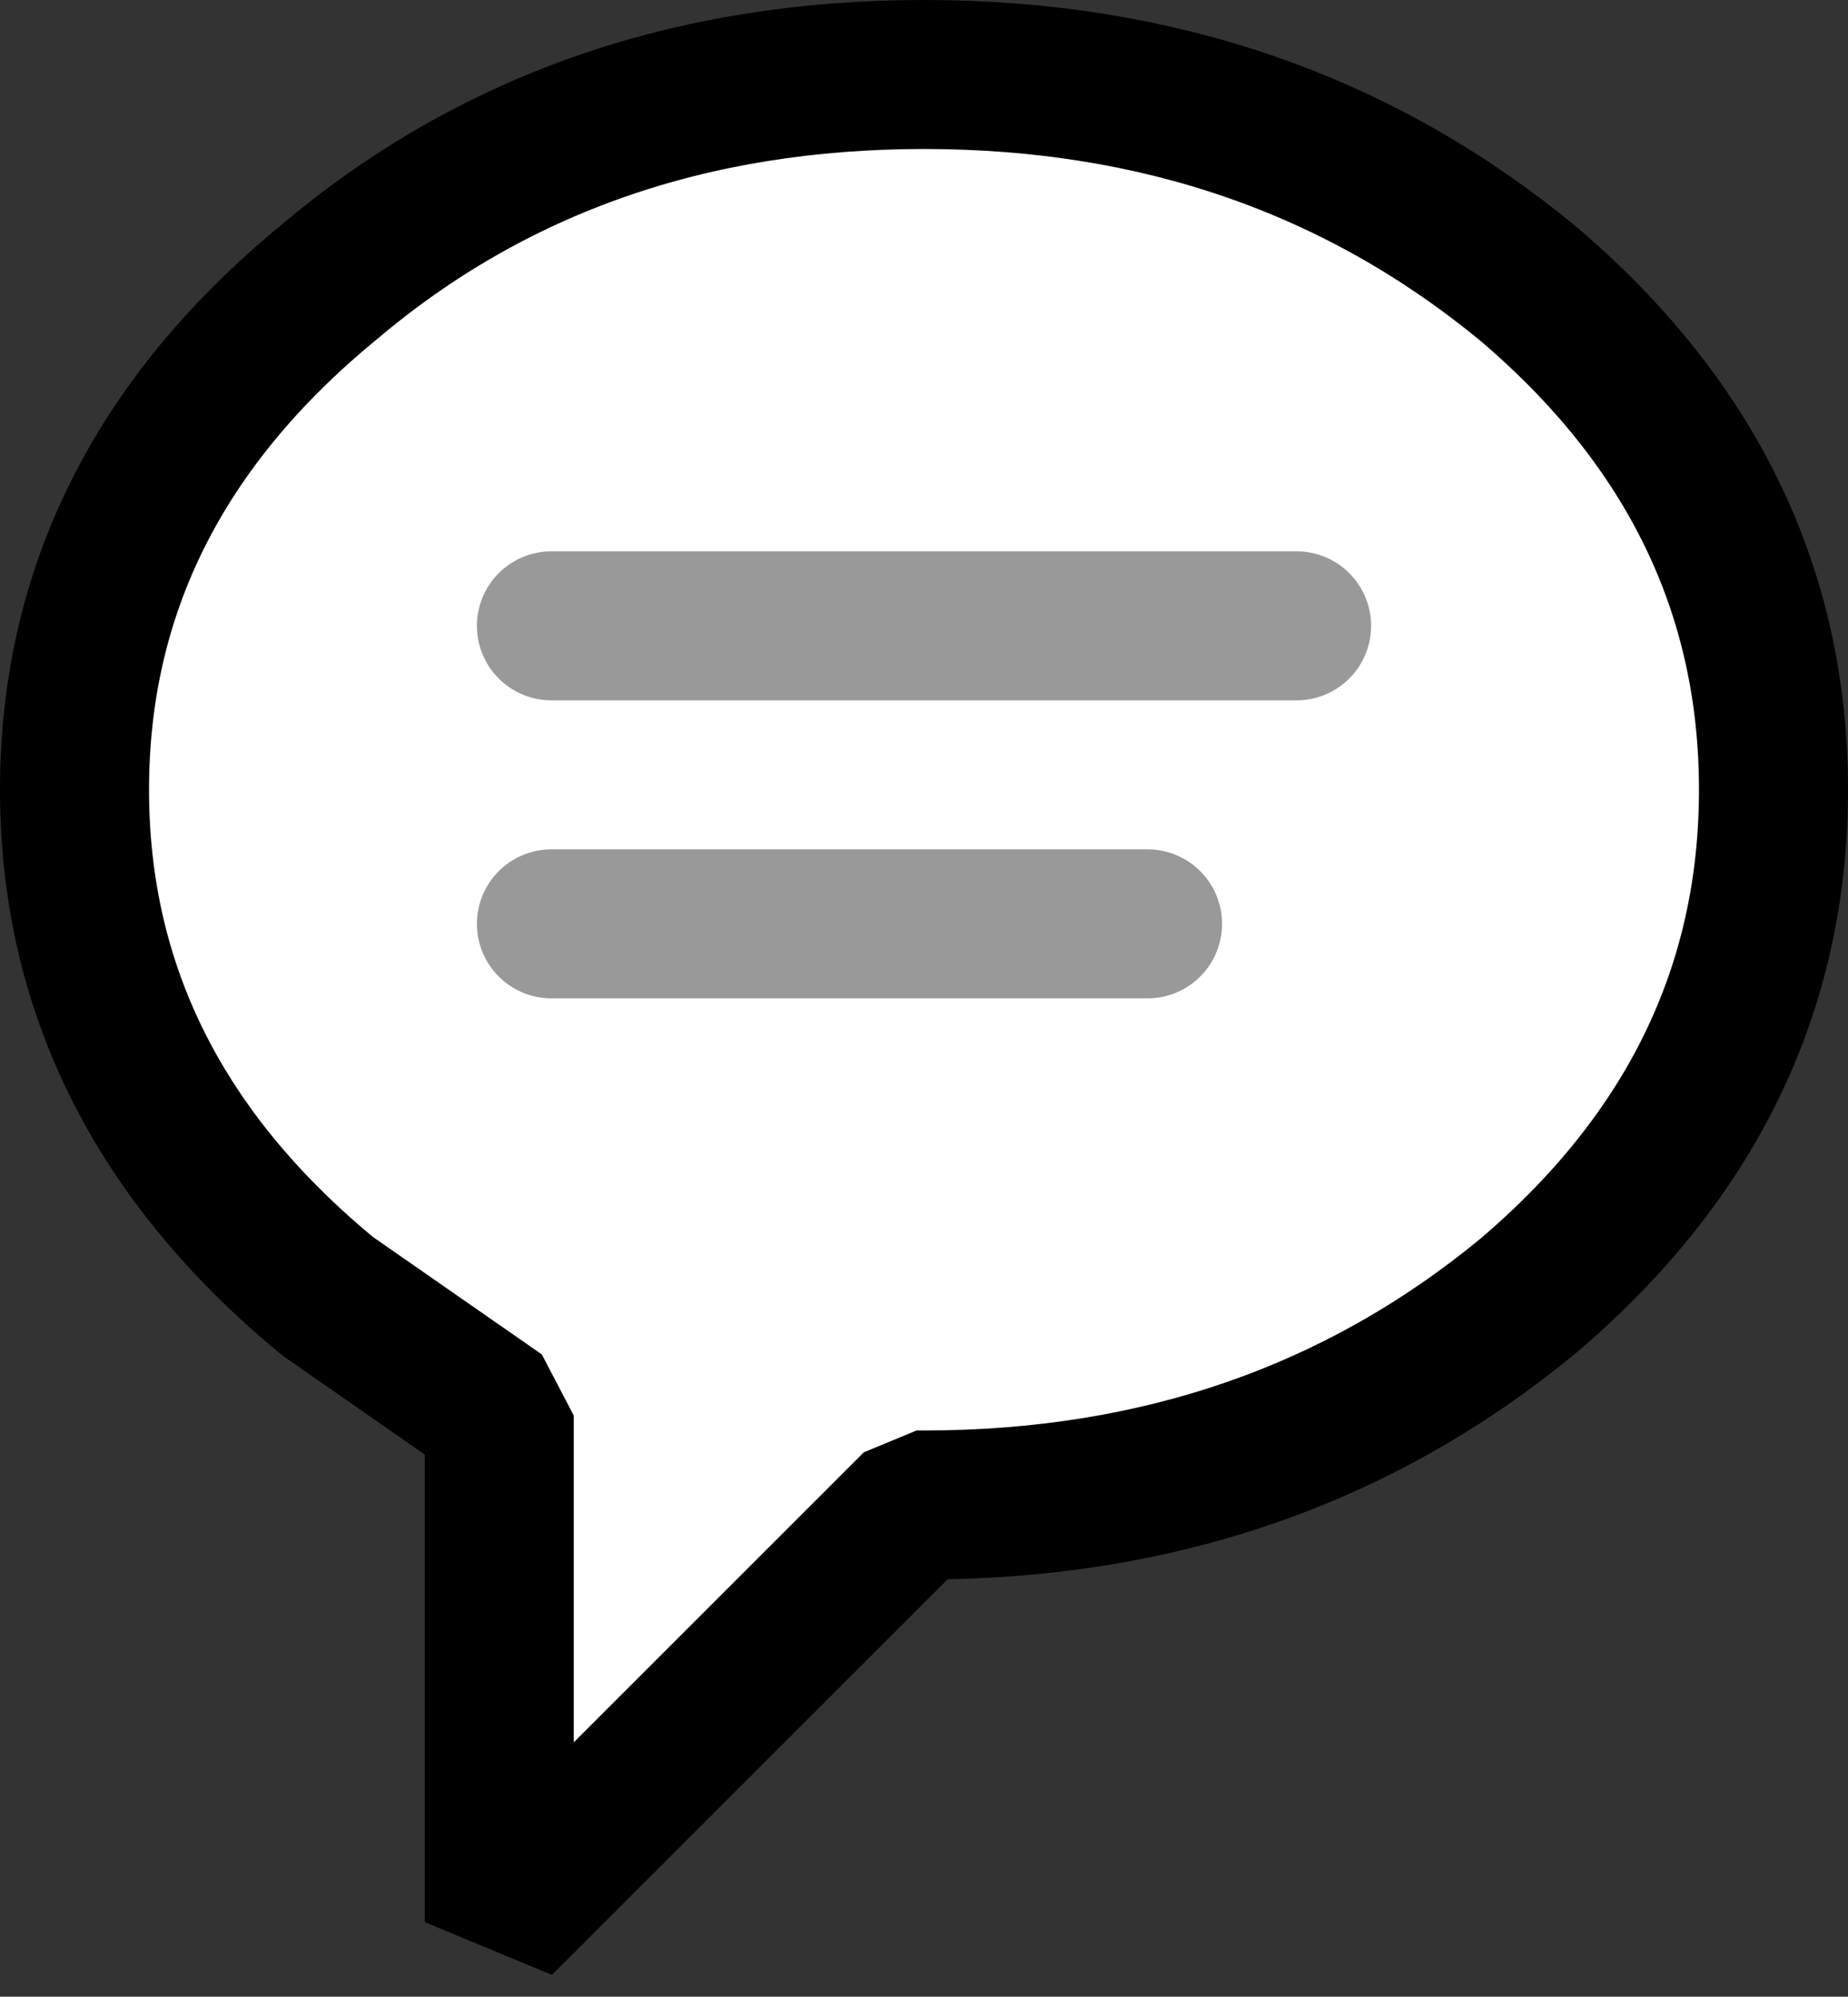 <?xml version="1.0" encoding="UTF-8" standalone="no"?>
<svg xmlns:ffdec="https://www.free-decompiler.com/flash" xmlns:xlink="http://www.w3.org/1999/xlink" ffdec:objectType="shape" height="13.4px" width="12.4px" xmlns="http://www.w3.org/2000/svg">
  <rect width="100%" height="100%" fill="#333333" stroke="none"/>
  <g transform="matrix(1.0, 0.0, 0.0, 1.0, 6.2, 5.7)">
    <path d="M0.0 -5.2 Q2.35 -5.2 4.05 -3.8 5.7 -2.4 5.7 -0.4 5.7 1.6 4.05 3.0 2.35 4.4 0.0 4.4 L-0.05 4.4 -2.85 7.2 -2.85 3.8 -4.0 3.0 Q-5.7 1.6 -5.7 -0.4 -5.7 -2.4 -4.0 -3.8 -2.35 -5.2 0.0 -5.2" fill="#ffffff" fill-rule="evenodd" stroke="none"/>
    <path d="M0.0 -5.2 Q-2.35 -5.2 -4.0 -3.8 -5.7 -2.4 -5.7 -0.4 -5.7 1.6 -4.0 3.0 L-2.85 3.8 -2.85 7.2 -0.05 4.4 0.0 4.4 Q2.35 4.4 4.05 3.0 5.7 1.6 5.7 -0.4 5.7 -2.4 4.05 -3.8 2.35 -5.2 0.0 -5.2 Z" fill="none" stroke="#000000" stroke-linecap="round" stroke-linejoin="bevel" stroke-width="1.0"/>
    <path d="M-2.5 -1.5 L2.5 -1.5" fill="none" stroke="#999999" stroke-linecap="round" stroke-linejoin="bevel" stroke-width="1.0"/>
    <path d="M-2.5 0.5 L1.5 0.5" fill="none" stroke="#999999" stroke-linecap="round" stroke-linejoin="bevel" stroke-width="1.0"/>
  </g>
</svg>
